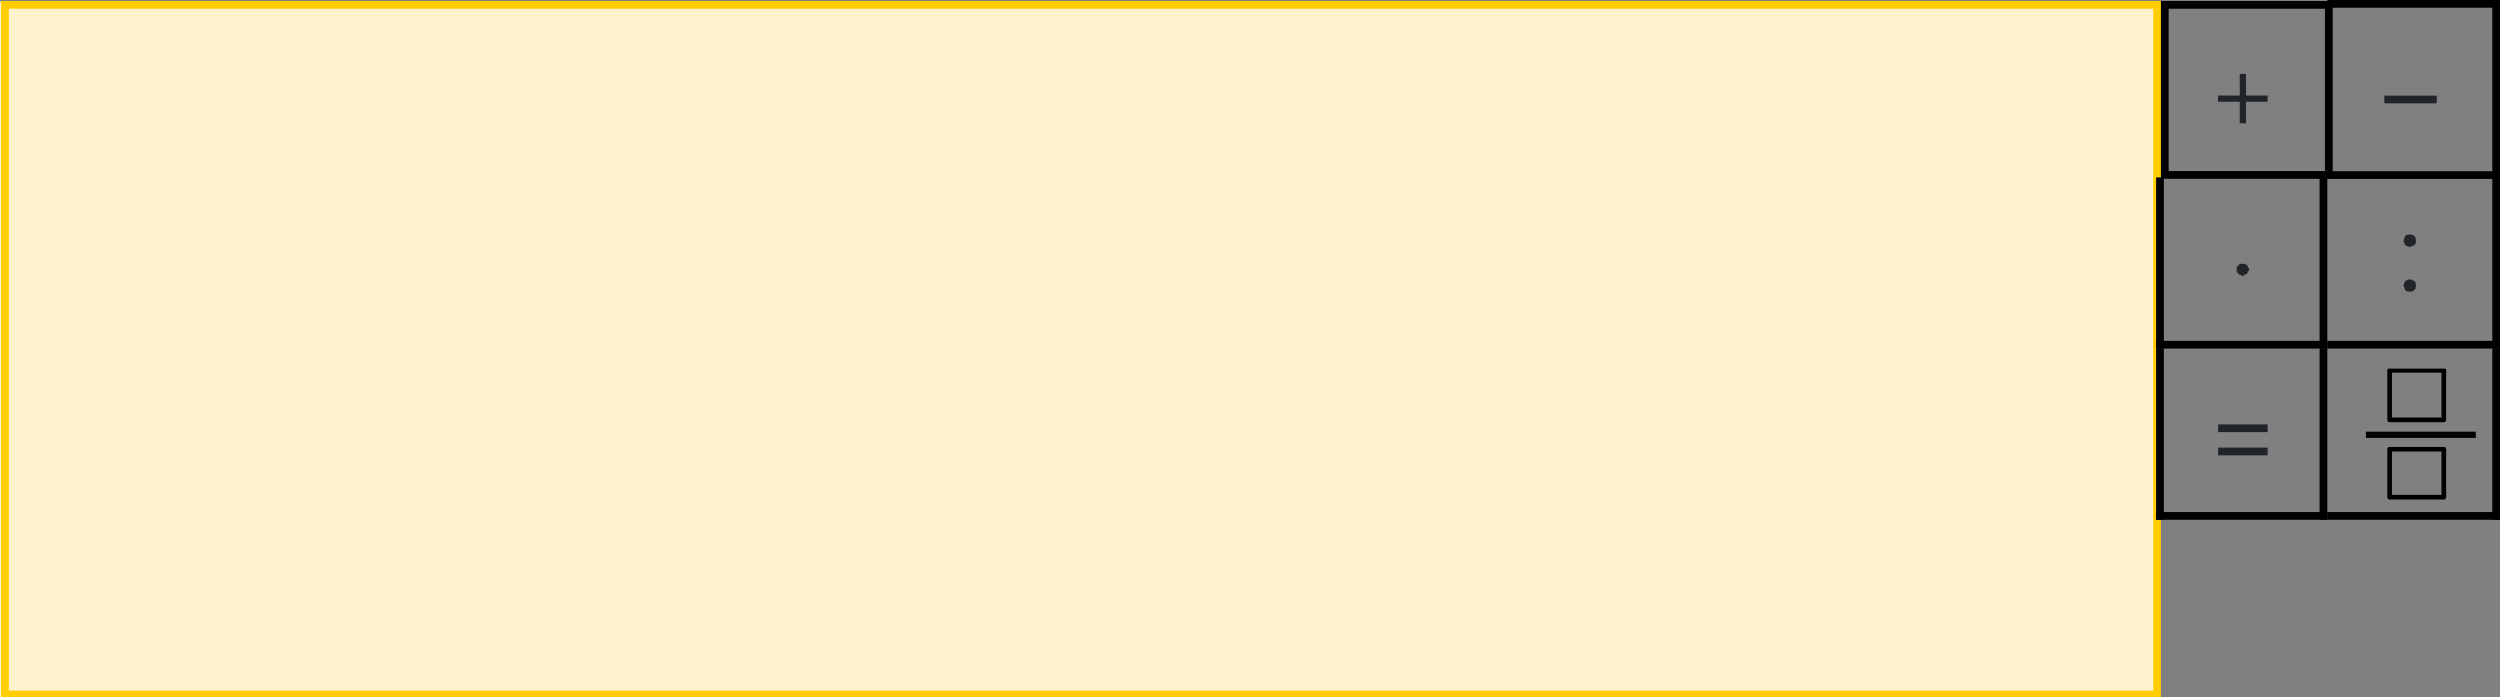 <svg xmlns="http://www.w3.org/2000/svg" width="259.359" height="72.321" viewBox="0 0 68.622 19.135" xmlns:v="https://vecta.io/nano"><rect x="0" y="0" width="68.622" height="19.135" fill="#808080" stroke="none"/><style><![CDATA[.B{clip-rule:evenodd}.C{fill:#212529}.D{fill-rule:evenodd}.E{stroke-width:.801}]]></style><defs><clipPath id="A"><path d="M25.6 26.56h225.92v74.4H25.6z" class="B"/></clipPath><clipPath id="B"><path d="M247.52 26.56h21.76v20.48h-21.76z" class="B"/></clipPath><clipPath id="C"><path d="M-260.53-37.11v1122.56h793.44V-37.11z" class="B"/></clipPath><clipPath id="D"><path d="M-257.96-55.21v1122.56h793.44V-55.21z" class="B"/></clipPath><clipPath id="E"><path d="M-275.27-52.17v1122.56h793.44V-52.17z" class="B"/></clipPath><clipPath id="F"><path d="M-260.53-71.39v1122.56h793.44V-71.39z" class="B"/></clipPath><clipPath id="G"><path d="M-.55-.18h6.72v13.6H-.55z" class="B"/></clipPath><clipPath id="H"><path d="M270.56 69.6h11.52v4.16h-11.52z" class="B"/></clipPath></defs><path d="M0 .043h59.224v19.092H0z" fill="#fff2cc"/><g transform="matrix(.265 0 0 .265 -6.773 -7.027)" class="E"><g clip-path="url(#A)"><path d="M26.07 27.02h222.92v71.44H26.07z" fill="none" stroke="#ffcd00"/></g><g clip-path="url(#B)"><path d="M249.79 27.02h16.99v17.62h-16.99z" fill="none" stroke="#000"/></g></g><g clip-path="url(#C)" transform="matrix(.265 0 0 .265 62.244 2.792)" class="C"><path d="M0 0h-2.24v2.24h-.65V0h-2.24v-.64h2.24v-2.24h.65v2.24H0z"/></g><path d="M63.881 0h4.741v.212h-4.741zm0 4.699h4.741v.212h-4.741z" class="D"/><path d="M68.411.043h.212v4.868h-.212z"/><path d="M65.448 2.625h1.439v.212h-1.439z" class="C"/><path d="M59.182 9.356h4.699v.212h-4.699z"/><path d="M63.67 4.869h.212v4.699h-.212zm-4.487 0h.212v4.699h-.212z" class="D"/><g clip-path="url(#D)" transform="matrix(.265 0 0 .265 61.564 7.581)" class="C"><path d="M0 0c-.16 0-.16-.16-.32-.16 0 0-.16 0-.16-.16 0 0-.16 0-.16-.16v-.16-.32l.16-.16.16-.16H0h.17c.16 0 .16.16.32.16v.16c.16.16.16.16.16.32 0 0 0 .16-.16.16v.16c-.16.16-.16.16-.32.16L0 0z"/></g><path d="M63.881 9.356h4.741v.212h-4.741z"/><path d="M68.411 4.869h.212v4.699h-.212z"/><g clip-path="url(#E)" transform="matrix(.265 0 0 .265 66.144 6.776)" class="C"><path d="M0 0c-.16 0-.32-.16-.48-.16 0-.16-.16-.32-.16-.48s.16-.32.16-.48c.16-.16.32-.16.48-.16s.32 0 .48.16.16.32.16.48 0 .32-.16.48C.32-.16.16 0 0 0zm0 4.64c-.16 0-.32 0-.48-.16 0-.16-.16-.32-.16-.48s.16-.32.16-.48c.16 0 .32-.16.48-.16s.32.16.48.16c.16.16.16.32.16.48s0 .32-.16.48-.32.16-.48.16z"/></g><path d="M59.182 14.055h4.699v.212h-4.699z"/><path d="M63.67 9.568h.212v4.699h-.212zm-4.487 0h.212v4.699h-.212z" class="D"/><g clip-path="url(#F)" transform="matrix(.265 0 0 .265 62.244 11.862)" class="C"><path d="M0 0h-5.13v-.8H0zm0 2.4h-5.13v-.8H0z"/></g><path d="M63.881 14.055h4.741v.212h-4.741z"/><path d="M68.411 9.568h.212v4.699h-.212z"/><g clip-path="url(#G)" transform="matrix(.265 0 0 .265 65.593 10.166)"><path d="M0 0h5.61v5.13H0zm0 8.17h5.61v4.97H0z" fill="none" stroke="#000" stroke-width=".481" stroke-linejoin="round" stroke-miterlimit="10"/></g><g clip-path="url(#H)" transform="matrix(.265 0 0 .265 -6.773 -7.027)"><path d="M270.62 71.55H282" fill="none" stroke="#000" stroke-width=".641"/></g></svg>